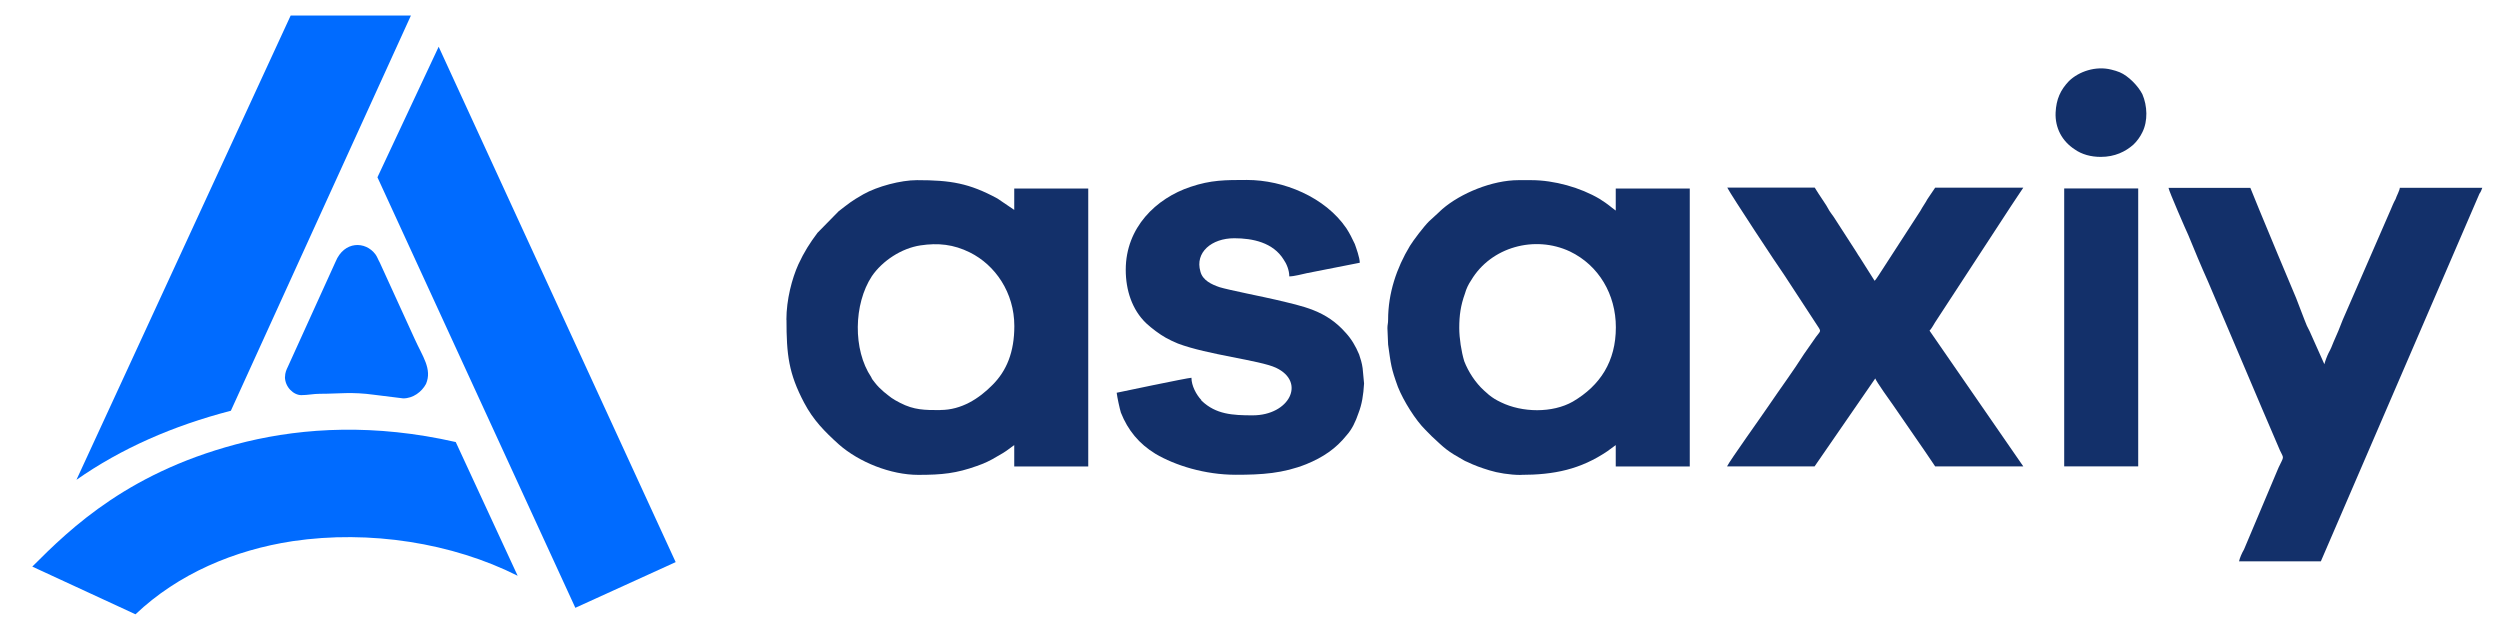 <svg width="131" height="33" viewBox="0 0 131 33" fill="none" xmlns="http://www.w3.org/2000/svg">
<g clip-path="url(#clip0_1_4165)">
<g clip-path="url(#clip1_1_4165)">
<g clip-path="url(#clip2_1_4165)">
<path fill-rule="evenodd" clip-rule="evenodd" d="M30.148 31.849L35.405 29.455L22.986 2.449L19.778 9.29L30.148 31.849Z" fill="#006BFF"/>
<path fill-rule="evenodd" clip-rule="evenodd" d="M4.006 25.142C6.355 23.498 9.079 22.304 12.097 21.524L21.532 0.814H15.231L4.006 25.142Z" fill="#006BFF"/>
<path fill-rule="evenodd" clip-rule="evenodd" d="M1.692 29.69L7.1 32.189C9.338 30.065 12.282 28.82 15.34 28.356C19.369 27.761 23.696 28.446 27.125 30.17L23.881 23.163C19.628 22.194 15.935 22.419 12.917 23.143C6.84 24.617 3.706 27.671 1.692 29.69Z" fill="#006BFF"/>
<path fill-rule="evenodd" clip-rule="evenodd" d="M14.931 19.745C14.931 20.28 15.38 20.705 15.79 20.705C16.125 20.705 16.425 20.635 16.76 20.635C17.804 20.635 18.399 20.52 19.633 20.69L21.127 20.875C21.647 20.875 22.097 20.535 22.322 20.12C22.657 19.335 22.137 18.671 21.727 17.756L19.898 13.753C19.788 13.558 19.788 13.493 19.673 13.328C19.148 12.624 18.034 12.619 17.584 13.713L15.085 19.215C15.011 19.365 14.935 19.535 14.935 19.75L14.931 19.745Z" fill="#006BFF"/>
<path fill-rule="evenodd" clip-rule="evenodd" d="M76.465 17.191C76.465 16.522 76.54 16.002 76.76 15.392C76.834 15.127 76.944 14.898 77.094 14.678C78.129 12.944 80.418 12.309 82.267 13.178C83.781 13.908 84.671 15.432 84.671 17.151C84.671 18.93 83.856 20.2 82.417 21.044C81.347 21.654 79.758 21.624 78.648 21.079C78.389 20.954 78.244 20.869 78.019 20.69L77.759 20.46C77.314 20.055 76.944 19.49 76.725 18.925C76.575 18.426 76.465 17.726 76.465 17.181V17.191ZM79.678 24.883C81.452 24.883 82.816 24.593 84.221 23.648L84.665 23.323V24.443H88.544V9.88H84.665V11.034C84.371 10.825 84.331 10.745 83.816 10.42C82.816 9.83 81.452 9.44 80.233 9.44H79.568C78.199 9.44 76.54 10.125 75.58 10.954C75.505 11.034 75.43 11.079 75.36 11.159L74.88 11.599C74.621 11.854 74.066 12.579 73.881 12.883C73.181 14.038 72.737 15.367 72.737 16.752C72.737 16.962 72.701 17.006 72.701 17.191L72.737 18.056C72.886 19.105 72.886 19.27 73.251 20.275C73.546 21.014 74.176 22.019 74.691 22.524L75.02 22.858C75.725 23.518 75.835 23.633 76.719 24.128C76.794 24.163 76.794 24.173 76.869 24.198C77.274 24.393 77.609 24.513 78.054 24.648C78.459 24.777 79.123 24.887 79.678 24.887V24.883Z" fill="#13306A"/>
<path fill-rule="evenodd" clip-rule="evenodd" d="M49.268 21.489C48.454 21.489 47.899 21.489 47.164 21.109C46.72 20.88 46.685 20.829 46.315 20.535C46.13 20.375 45.985 20.235 45.835 20.04C45.76 19.95 45.685 19.855 45.65 19.76C44.691 18.331 44.726 15.937 45.685 14.473C46.24 13.663 47.239 13.008 48.234 12.858C49.158 12.719 49.968 12.803 50.822 13.228C52.152 13.888 53.151 15.332 53.151 17.086C53.151 18.451 52.747 19.43 52.007 20.17C51.302 20.884 50.383 21.484 49.273 21.484L49.268 21.489ZM41.212 16.752C41.212 18.586 41.322 19.56 42.137 21.104C42.617 22.014 43.206 22.609 43.946 23.278C45.015 24.223 46.68 24.883 48.119 24.883C49.373 24.883 50.113 24.802 51.187 24.418C51.557 24.293 51.927 24.118 52.222 23.933C52.777 23.623 52.742 23.608 53.146 23.323V24.443H57.024V9.88H53.146V10.999L52.262 10.4C50.783 9.6 49.823 9.44 48.049 9.44C47.199 9.44 45.98 9.765 45.24 10.18C44.576 10.56 44.501 10.645 43.946 11.069L42.837 12.199C42.432 12.739 42.137 13.203 41.837 13.848C41.502 14.588 41.207 15.697 41.207 16.757L41.212 16.752Z" fill="#13306A"/>
<path fill-rule="evenodd" clip-rule="evenodd" d="M117.324 29.415H121.612L129.923 10.15C129.998 10.055 130.033 9.94 130.073 9.84H125.75C125.75 9.965 125.565 10.3 125.53 10.43C125.42 10.625 125.345 10.819 125.27 10.994L122.756 16.767C122.606 17.161 122.462 17.516 122.277 17.921C122.202 18.116 122.127 18.301 122.017 18.496C121.942 18.646 121.832 18.935 121.797 19.085L121.022 17.351C120.912 17.156 120.837 16.981 120.762 16.776C120.612 16.372 120.468 16.027 120.318 15.622C119.688 14.118 119.023 12.549 118.399 11.024L117.919 9.845H113.631C113.631 9.97 114.59 12.164 114.665 12.314C115 13.133 115.33 13.928 115.7 14.752C116.954 17.676 118.214 20.69 119.468 23.598C119.688 24.058 119.688 23.878 119.393 24.508L117.584 28.796C117.474 28.98 117.364 29.235 117.324 29.42V29.415Z" fill="#13306A"/>
<path fill-rule="evenodd" clip-rule="evenodd" d="M90.503 24.438H95.085L98.264 19.83C98.299 19.97 99.079 21.064 99.223 21.264C99.928 22.304 100.703 23.388 101.402 24.438H106.02L101.107 17.326C101.182 17.266 101.327 17.011 101.402 16.887L105.39 10.78C105.61 10.465 105.795 10.155 106.02 9.835H101.402L100.997 10.435C100.887 10.645 100.738 10.839 100.628 11.049L98.449 14.413C98.374 14.518 98.299 14.653 98.229 14.713L97.454 13.488C97.379 13.393 97.344 13.313 97.269 13.198L96.085 11.364C96.01 11.249 95.935 11.169 95.865 11.054C95.755 10.845 95.645 10.675 95.495 10.455C95.345 10.235 95.235 10.06 95.091 9.83H90.508C90.728 10.255 93.131 13.898 93.501 14.418L95.31 17.186C95.42 17.371 95.385 17.356 95.16 17.651L94.531 18.551C93.976 19.43 93.276 20.375 92.682 21.254C92.277 21.854 90.648 24.128 90.503 24.428V24.438Z" fill="#13306A"/>
<path fill-rule="evenodd" clip-rule="evenodd" d="M58.989 14.143C58.989 15.207 59.323 16.232 60.058 16.936C60.353 17.211 60.763 17.516 61.093 17.701C61.312 17.816 61.462 17.896 61.722 18.001C63.276 18.591 66.01 18.875 66.86 19.27C68.449 20.02 67.564 21.764 65.64 21.764C64.571 21.764 63.721 21.709 62.981 21.014L62.947 20.979C62.947 20.979 62.947 20.969 62.947 20.959C62.687 20.685 62.432 20.21 62.432 19.795C62.247 19.795 58.629 20.555 58.514 20.58C58.549 20.86 58.664 21.379 58.734 21.619C59.103 22.554 59.693 23.258 60.543 23.778C61.577 24.388 63.131 24.878 64.756 24.878C66.125 24.878 67.229 24.808 68.449 24.323C69.333 23.963 70.003 23.503 70.553 22.819C70.848 22.494 71.032 22.094 71.182 21.654C71.367 21.179 71.442 20.695 71.477 20.095L71.402 19.295C71.367 19.03 71.292 18.791 71.217 18.571C71.032 18.131 70.813 17.761 70.513 17.436C69.478 16.257 68.294 16.052 66.855 15.707C66.34 15.582 64.341 15.187 63.901 15.047C63.496 14.908 63.017 14.693 62.901 14.228C62.607 13.223 63.491 12.484 64.676 12.484C65.635 12.484 66.71 12.704 67.264 13.603C67.414 13.813 67.559 14.158 67.559 14.483C67.819 14.483 68.259 14.358 68.484 14.313L71.252 13.768C71.252 13.503 71.067 13.003 70.993 12.789C70.843 12.474 70.733 12.244 70.548 11.959C69.438 10.33 67.259 9.43 65.34 9.43C64.196 9.43 63.456 9.43 62.387 9.79C60.578 10.39 58.989 11.924 58.989 14.133V14.143Z" fill="#13306A"/>
<path fill-rule="evenodd" clip-rule="evenodd" d="M108.164 24.438H112.042V9.875H108.164V24.438Z" fill="#13306A"/>
<path fill-rule="evenodd" clip-rule="evenodd" d="M110.083 8.221C110.822 8.221 111.377 7.941 111.782 7.586C111.967 7.416 112.152 7.161 112.262 6.926C112.556 6.337 112.521 5.542 112.262 4.942C112.042 4.503 111.522 3.973 111.077 3.788C110.927 3.728 110.817 3.693 110.632 3.648C109.818 3.443 108.933 3.743 108.413 4.248C107.969 4.713 107.749 5.192 107.714 5.897C107.679 6.697 108.049 7.396 108.713 7.826C109.083 8.091 109.563 8.221 110.078 8.221H110.083Z" fill="#13306A"/>
</g>
</g>
</g>
<defs>
<clipPath id="clip0_1_4165">
<rect width="130" height="32" fill="white" transform="translate(0.88 0.811)"/>
</clipPath>
<clipPath id="clip1_1_4165">
<rect width="130" height="32" fill="white" transform="translate(0.88 0.811)"/>
</clipPath>
<clipPath id="clip2_1_4165">
<rect width="130" height="32" fill="white" transform="translate(0.88 0.811)"/>
</clipPath>
</defs>
</svg>
